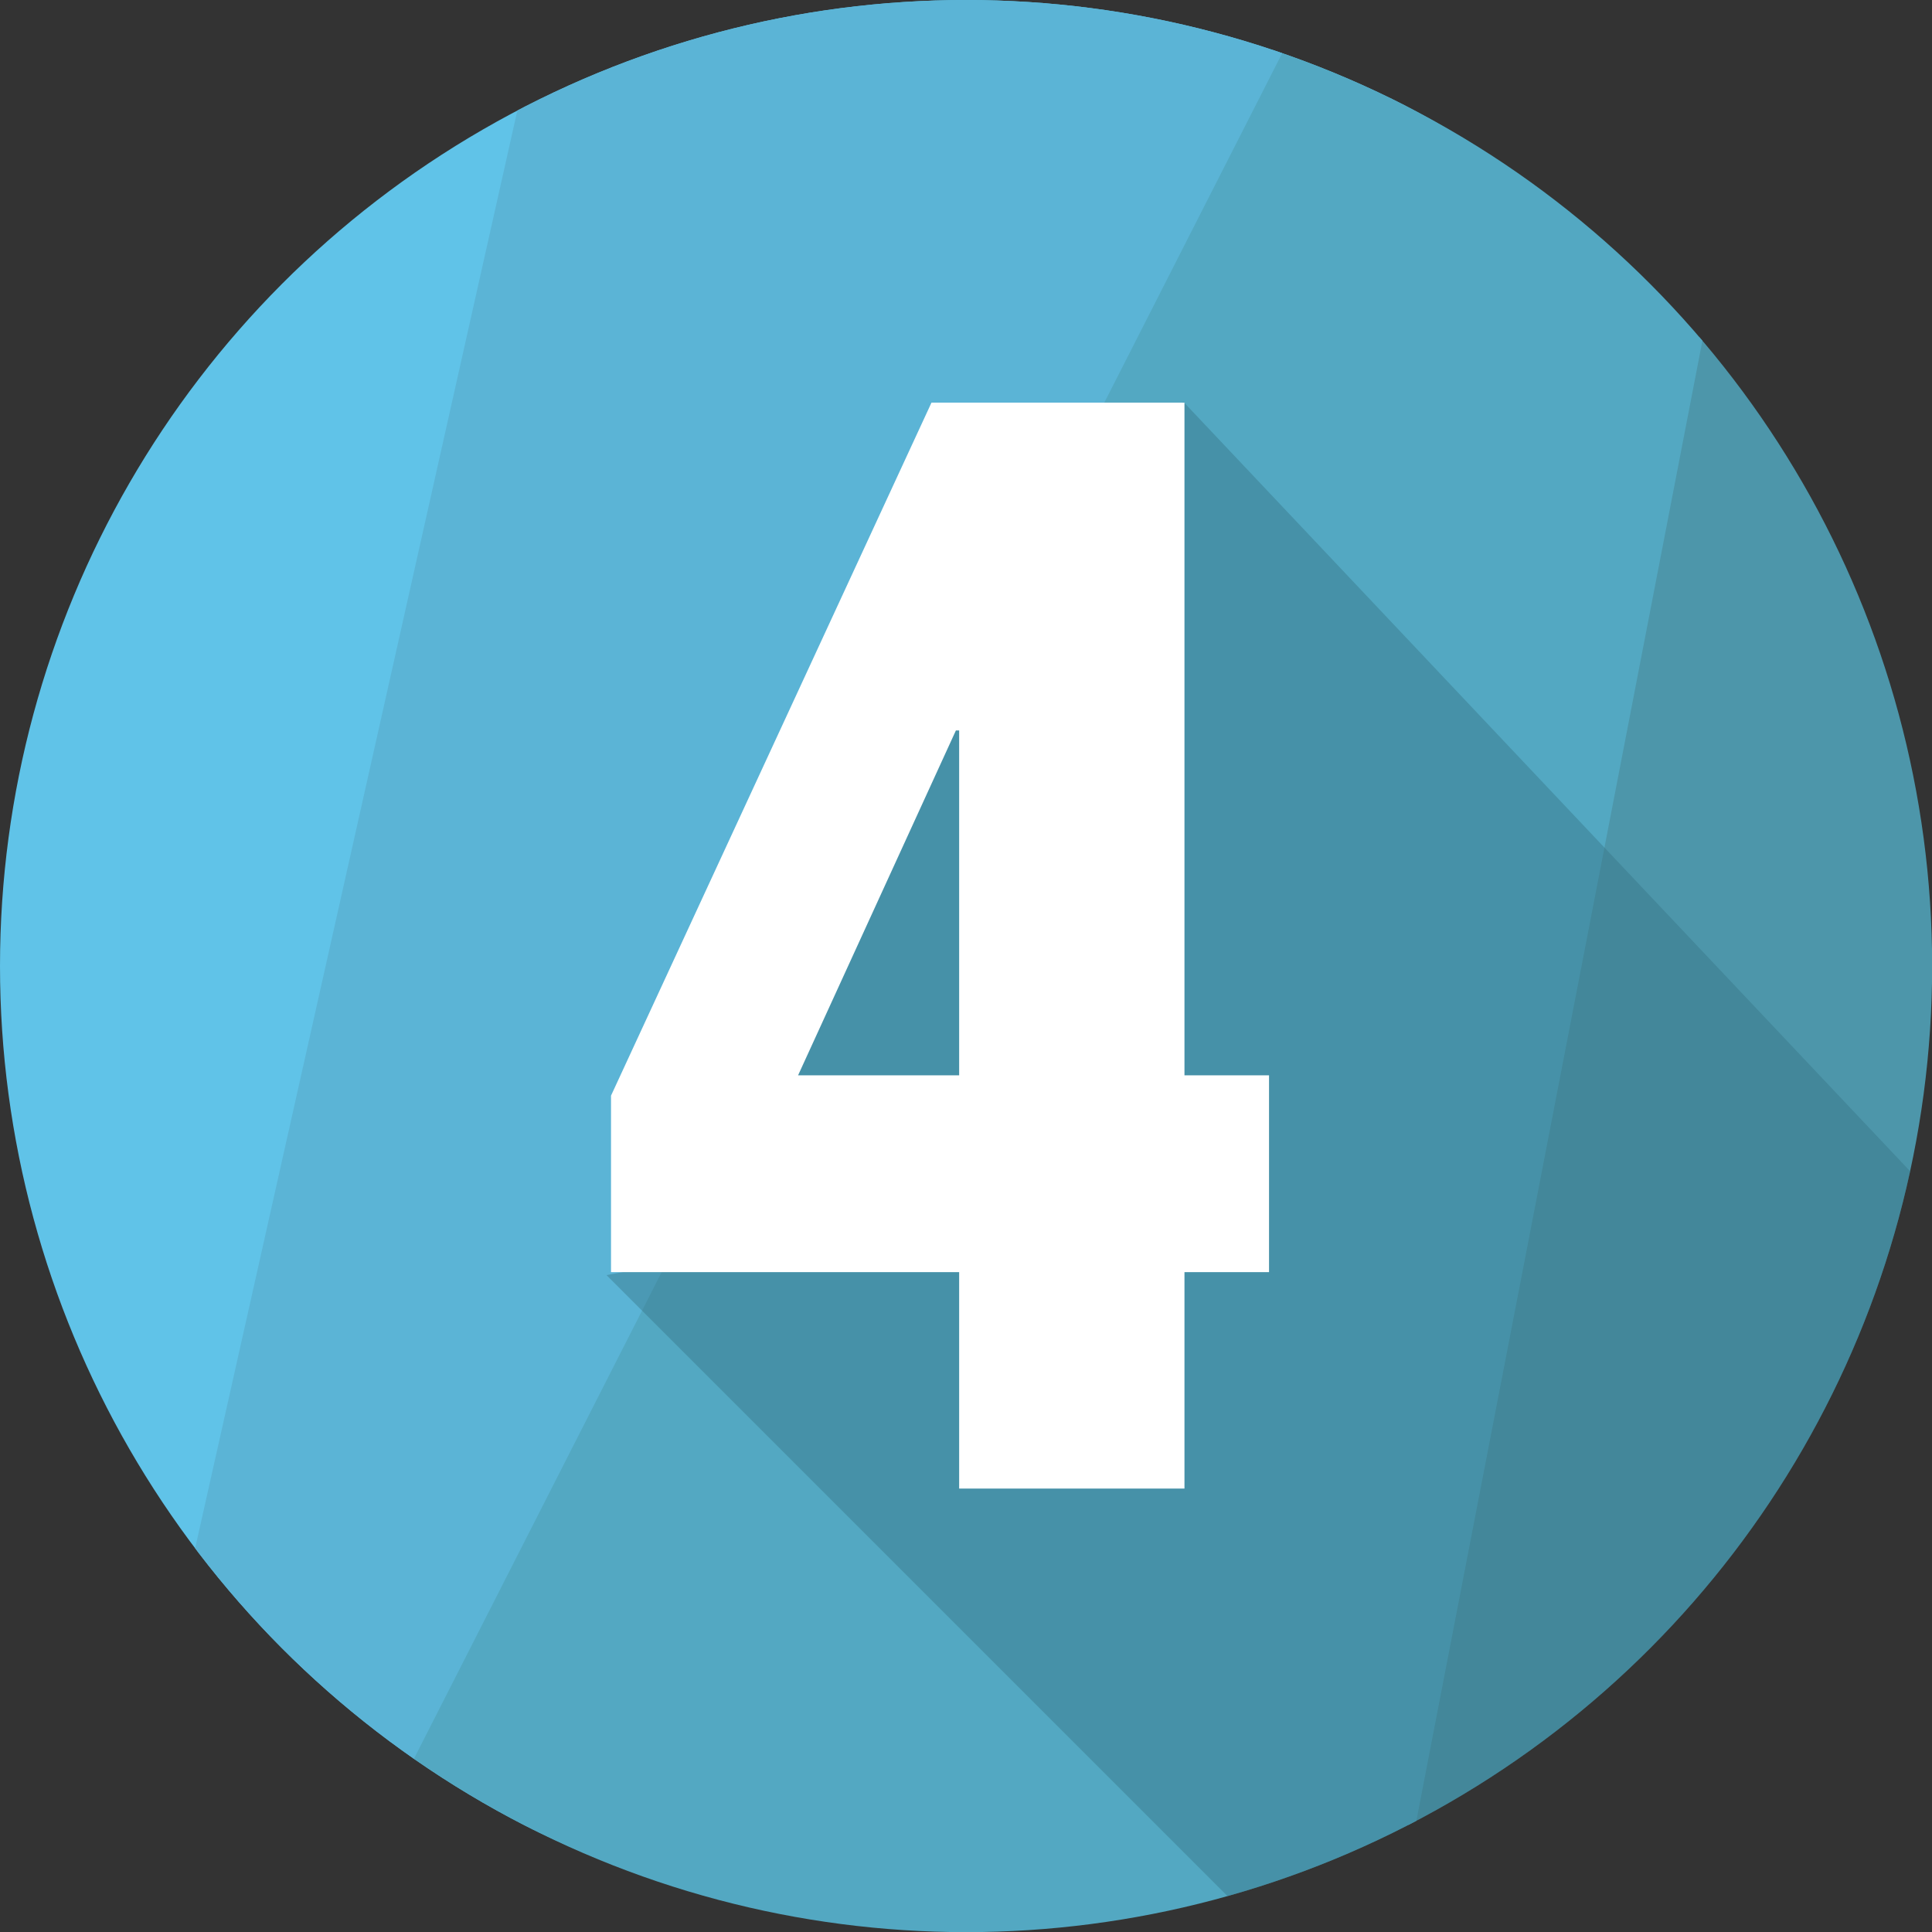 <?xml version="1.0" encoding="utf-8"?>
<!-- Generator: Adobe Illustrator 24.1.2, SVG Export Plug-In . SVG Version: 6.00 Build 0)  -->
<svg version="1.1" id="Capa_1" xmlns="http://www.w3.org/2000/svg" xmlns:xlink="http://www.w3.org/1999/xlink" x="0px" y="0px"
	 viewBox="0 0 136.85 136.85" style="enable-background:new 0 0 136.85 136.85;" xml:space="preserve">
<rect x="0" y="0" width="136.85" height="136.85" fill="#333333" stroke="none"/>
<style type="text/css">
	.st0{clip-path:url(#SVGID_2_);fill:#1BB8D1;}
	.st1{clip-path:url(#SVGID_2_);}
	.st2{opacity:0.58;fill:#1195C1;}
	.st3{fill:#99C553;}
	.st4{fill:#E8E8E8;}
	.st5{fill:#EE8844;}
	.st6{fill:#E94749;}
	.st7{fill:#FCEA1A;}
	.st8{fill:#010202;}
	.st9{clip-path:url(#SVGID_5_);fill:#1BB8D1;}
	.st10{clip-path:url(#SVGID_5_);}
	.st11{opacity:0.7;fill:#1195C1;}
	.st12{fill:#EBC531;}
	.st13{fill:#BDBEC0;}
	.st14{fill:#EDEFF0;}
	.st15{fill:#E49C35;}
	.st16{fill:#E24540;}
	.st17{fill:#103655;}
	.st18{clip-path:url(#SVGID_7_);}
	.st19{clip-path:url(#SVGID_9_);fill:#1BB8D1;}
	.st20{fill:#891C42;}
	.st21{fill:#F5C641;}
	.st22{fill:#2E80B8;}
	.st23{fill:#FDFBFA;}
	.st24{fill:#60AD83;}
	.st25{fill:#E03130;}
	.st26{fill:#0FA0C5;}
	.st27{clip-path:url(#SVGID_11_);}
	.st28{clip-path:url(#SVGID_13_);fill:#1BB8D1;}
	.st29{opacity:0.58;clip-path:url(#SVGID_11_);fill:#1195C1;}
	.st30{fill:#EA5743;}
	.st31{fill:#FFFFFF;}
	.st32{fill:#334B5E;}
	.st33{clip-path:url(#SVGID_15_);}
	.st34{clip-path:url(#SVGID_17_);fill:#1BB8D1;}
	.st35{opacity:0.7;clip-path:url(#SVGID_15_);fill:#1195C1;}
	.st36{fill:#3F5690;}
	.st37{fill:#5B74A0;}
	.st38{fill:#FFD507;}
	.st39{fill:#FBBB11;}
	.st40{fill:#020203;}
	.st41{fill:#020304;}
	.st42{fill:#D6E9F9;}
	.st43{fill:#E9F3FC;}
	.st44{fill:#5BC3E4;}
	.st45{fill:#EC6669;}
	.st46{fill:#44B179;}
	.st47{fill:#415891;}
	.st48{fill:#F3976A;}
	.st49{fill:#5E76A1;}
	.st50{clip-path:url(#SVGID_19_);fill:#1BB8D1;}
	.st51{clip-path:url(#SVGID_19_);}
	.st52{fill:#1195C1;}
	.st53{fill:#DB5453;}
	.st54{fill:#CD181A;}
	.st55{fill:#FFCF0A;}
	.st56{fill:#F7A51D;}
	.st57{fill:#B5B94C;}
	.st58{clip-path:url(#SVGID_21_);fill:#1BB8D1;}
	.st59{opacity:0.7;clip-path:url(#SVGID_21_);fill:#1195C1;}
	.st60{clip-path:url(#SVGID_21_);}
	.st61{clip-path:url(#SVGID_23_);fill:#1BB8D1;}
	.st62{opacity:0.7;clip-path:url(#SVGID_23_);fill:#1195C1;}
	.st63{clip-path:url(#SVGID_23_);}
	.st64{fill:#E88814;}
	.st65{clip-path:url(#SVGID_25_);fill:#1BB8D1;}
	.st66{opacity:0.7;clip-path:url(#SVGID_25_);fill:#1195C1;}
	.st67{clip-path:url(#SVGID_25_);}
	.st68{fill:#5CB130;}
	.st69{clip-path:url(#SVGID_27_);}
	.st70{clip-path:url(#SVGID_29_);fill:#1BB8D1;}
	.st71{opacity:0.7;clip-path:url(#SVGID_27_);fill:#1195C1;}
	.st72{fill:#FEF3B5;}
	.st73{fill:#AA4644;}
	.st74{fill:#FCFAF7;}
	.st75{fill:#EF7F0D;}
	.st76{fill:#221C13;}
	.st77{fill:#DF2E1D;}
	.st78{fill:#B3CE4C;}
	.st79{fill:#FAC43A;}
	.st80{fill:#E03728;}
	.st81{fill:#8D6954;}
	.st82{fill:#5F4432;}
	.st83{clip-path:url(#SVGID_31_);}
	.st84{clip-path:url(#SVGID_33_);fill:#1BB8D1;}
	.st85{opacity:0.58;clip-path:url(#SVGID_31_);fill:#1195C1;}
	.st86{fill:#324395;}
	.st87{fill:#F4C8DF;}
	.st88{fill:#E62541;}
	.st89{fill:#EFE649;}
	.st90{clip-path:url(#SVGID_35_);fill:#1BB8D1;}
	.st91{opacity:0.58;clip-path:url(#SVGID_35_);fill:#1195C1;}
	.st92{clip-path:url(#SVGID_35_);}
	.st93{fill:#512B24;}
	.st94{fill:#FEFEFE;}
	.st95{fill:#E74130;}
	.st96{fill:#6B505B;}
	.st97{clip-path:url(#SVGID_37_);fill:#1BB8D1;}
	.st98{clip-path:url(#SVGID_37_);}
	.st99{clip-path:url(#SVGID_39_);fill:#1BB8D1;}
	.st100{opacity:0.7;clip-path:url(#SVGID_39_);fill:#1195C1;}
	.st101{clip-path:url(#SVGID_39_);}
	.st102{fill:#398785;}
	.st103{fill:#EEC84C;}
	.st104{fill:#D76252;}
	.st105{fill:#14618C;}
	.st106{fill:#B2D8D6;}
	.st107{fill:#CACACA;}
	.st108{fill:#EAEEEF;}
	.st109{fill:#EEEEED;}
	.st110{fill:#E9E9EA;}
	.st111{fill:#4983AA;}
	.st112{fill:#304350;}
	.st113{fill:#3E97D2;}
	.st114{fill:#E1E2E3;}
	.st115{clip-path:url(#SVGID_41_);fill:#1BB8D1;}
	.st116{clip-path:url(#SVGID_41_);}
	.st117{clip-path:url(#SVGID_43_);fill:#1BB8D1;}
	.st118{opacity:0.7;clip-path:url(#SVGID_43_);fill:#1195C1;}
	.st119{clip-path:url(#SVGID_43_);}
	.st120{fill:#CFD7E1;}
	.st121{fill:#324A5E;}
	.st122{fill:#6AC1B8;}
	.st123{fill:#FDFDFD;}
	.st124{fill:#FCFCFC;}
	.st125{clip-path:url(#SVGID_45_);}
	.st126{clip-path:url(#SVGID_47_);fill:#1BB8D1;}
	.st127{opacity:0.58;clip-path:url(#SVGID_45_);fill:#1195C1;}
	.st128{clip-path:url(#SVGID_49_);fill:#1BB8D1;}
	.st129{clip-path:url(#SVGID_49_);}
	.st130{fill:#D93431;}
	.st131{fill:#F39421;}
	.st132{fill:#EC701F;}
	.st133{fill:#C41D27;}
	.st134{fill:#040203;}
	.st135{fill:#FEDE31;}
	.st136{clip-path:url(#SVGID_51_);}
	.st137{clip-path:url(#SVGID_53_);fill:#1BB8D1;}
	.st138{opacity:0.7;clip-path:url(#SVGID_51_);fill:#1195C1;}
	.st139{fill:#E84D1F;}
	.st140{fill:#EF7D1B;}
	.st141{fill:#3EAF69;}
	.st142{fill:#79BF86;}
	.st143{fill:#EE6F4F;}
	.st144{fill:#F28F42;}
	.st145{fill:#F5A165;}
	.st146{fill:#90CAA2;}
	.st147{fill:#48B06C;}
	.st148{fill:#43AE68;}
	.st149{fill:#3FAF69;}
	.st150{fill:#F9FCFA;}
	.st151{clip-path:url(#SVGID_55_);fill:#60C3E8;}
	.st152{clip-path:url(#SVGID_55_);fill:#4D96AA;}
	.st153{clip-path:url(#SVGID_55_);fill:#53A8C2;}
	.st154{clip-path:url(#SVGID_55_);fill:#5BB4D6;}
	.st155{opacity:0.41;clip-path:url(#SVGID_55_);fill:#347183;}
	.st156{clip-path:url(#SVGID_55_);}
	.st157{clip-path:url(#SVGID_57_);fill:#60C3E8;}
	.st158{clip-path:url(#SVGID_57_);fill:#4D96AA;}
	.st159{clip-path:url(#SVGID_57_);fill:#53A8C2;}
	.st160{clip-path:url(#SVGID_57_);fill:#5BB4D6;}
	.st161{opacity:0.41;clip-path:url(#SVGID_57_);fill:#347183;}
	.st162{clip-path:url(#SVGID_57_);}
	.st163{clip-path:url(#SVGID_59_);fill:#60C3E8;}
	.st164{clip-path:url(#SVGID_59_);fill:#4D96AA;}
	.st165{clip-path:url(#SVGID_59_);fill:#53A8C2;}
	.st166{clip-path:url(#SVGID_59_);fill:#5BB4D6;}
	.st167{opacity:0.41;clip-path:url(#SVGID_59_);fill:#347183;}
	.st168{clip-path:url(#SVGID_59_);}
	.st169{clip-path:url(#SVGID_61_);fill:#60C3E8;}
	.st170{clip-path:url(#SVGID_61_);fill:#4D96AA;}
	.st171{clip-path:url(#SVGID_61_);fill:#53A8C2;}
	.st172{clip-path:url(#SVGID_61_);fill:#5BB4D6;}
	.st173{opacity:0.41;clip-path:url(#SVGID_61_);fill:#347183;}
	.st174{clip-path:url(#SVGID_61_);}
	.st175{clip-path:url(#SVGID_63_);fill:#60C3E8;}
	.st176{clip-path:url(#SVGID_63_);fill:#4D96AA;}
	.st177{clip-path:url(#SVGID_63_);fill:#53A8C2;}
	.st178{clip-path:url(#SVGID_63_);fill:#5BB4D6;}
	.st179{opacity:0.41;clip-path:url(#SVGID_63_);fill:#347183;}
	.st180{clip-path:url(#SVGID_64_);fill:#60C3E8;}
	.st181{clip-path:url(#SVGID_64_);fill:#4D96AA;}
	.st182{clip-path:url(#SVGID_64_);fill:#53A8C2;}
	.st183{clip-path:url(#SVGID_64_);fill:#5BB4D6;}
	.st184{opacity:0.41;clip-path:url(#SVGID_64_);fill:#347183;}
	.st185{clip-path:url(#SVGID_64_);}
</style>
<g>
	<defs>
		<circle id="SVGID_3_" cx="68.43" cy="68.43" r="68.43"/>
	</defs>
	<clipPath id="SVGID_2_">
		<use xlink:href="#SVGID_3_"  style="overflow:visible;"/>
	</clipPath>
	<circle style="clip-path:url(#SVGID_2_);fill:#60C3E8;" cx="67.96" cy="68.19" r="68.43"/>
	<path style="clip-path:url(#SVGID_2_);fill:#4D96AA;" d="M98.85,133.88l22.81-116.77c0,0,31.66,22.13,30.98,23.15
		c-0.68,1.02-32,96.36-32,96.36L98.85,133.88z"/>
	<path style="clip-path:url(#SVGID_2_);fill:#53A8C2;" d="M92.04-0.24c0,0-64.34,127.64-64.68,128.66
		c-0.34,1.02,47.69,21.79,47.69,21.79l23.8-13.6l25.53-132.1L92.04-0.24z"/>
	<polygon style="clip-path:url(#SVGID_2_);fill:#5BB4D6;" points="27.36,128.43 94.43,-3.32 41.66,-14.55 12.72,114.59 	"/>
	<polygon style="opacity:0.41;clip-path:url(#SVGID_2_);fill:#347183;" points="66.88,31.96 56.85,64.38 53.47,76.06 61.4,80.09 
		61.4,86.9 42.96,90.32 97,144.36 147.68,96.07 83.85,28.49 	"/>
	<g class="st1">
		<path class="st31" d="M65.98,28.52H83.9v47.65h5.99v13.94H83.9v15.33H67.94V90.11H43.28v-12.5L65.98,28.52z M67.71,51.74
			L56.53,76.17h11.41V51.74H67.71z"/>
	</g>
</g>
</svg>

